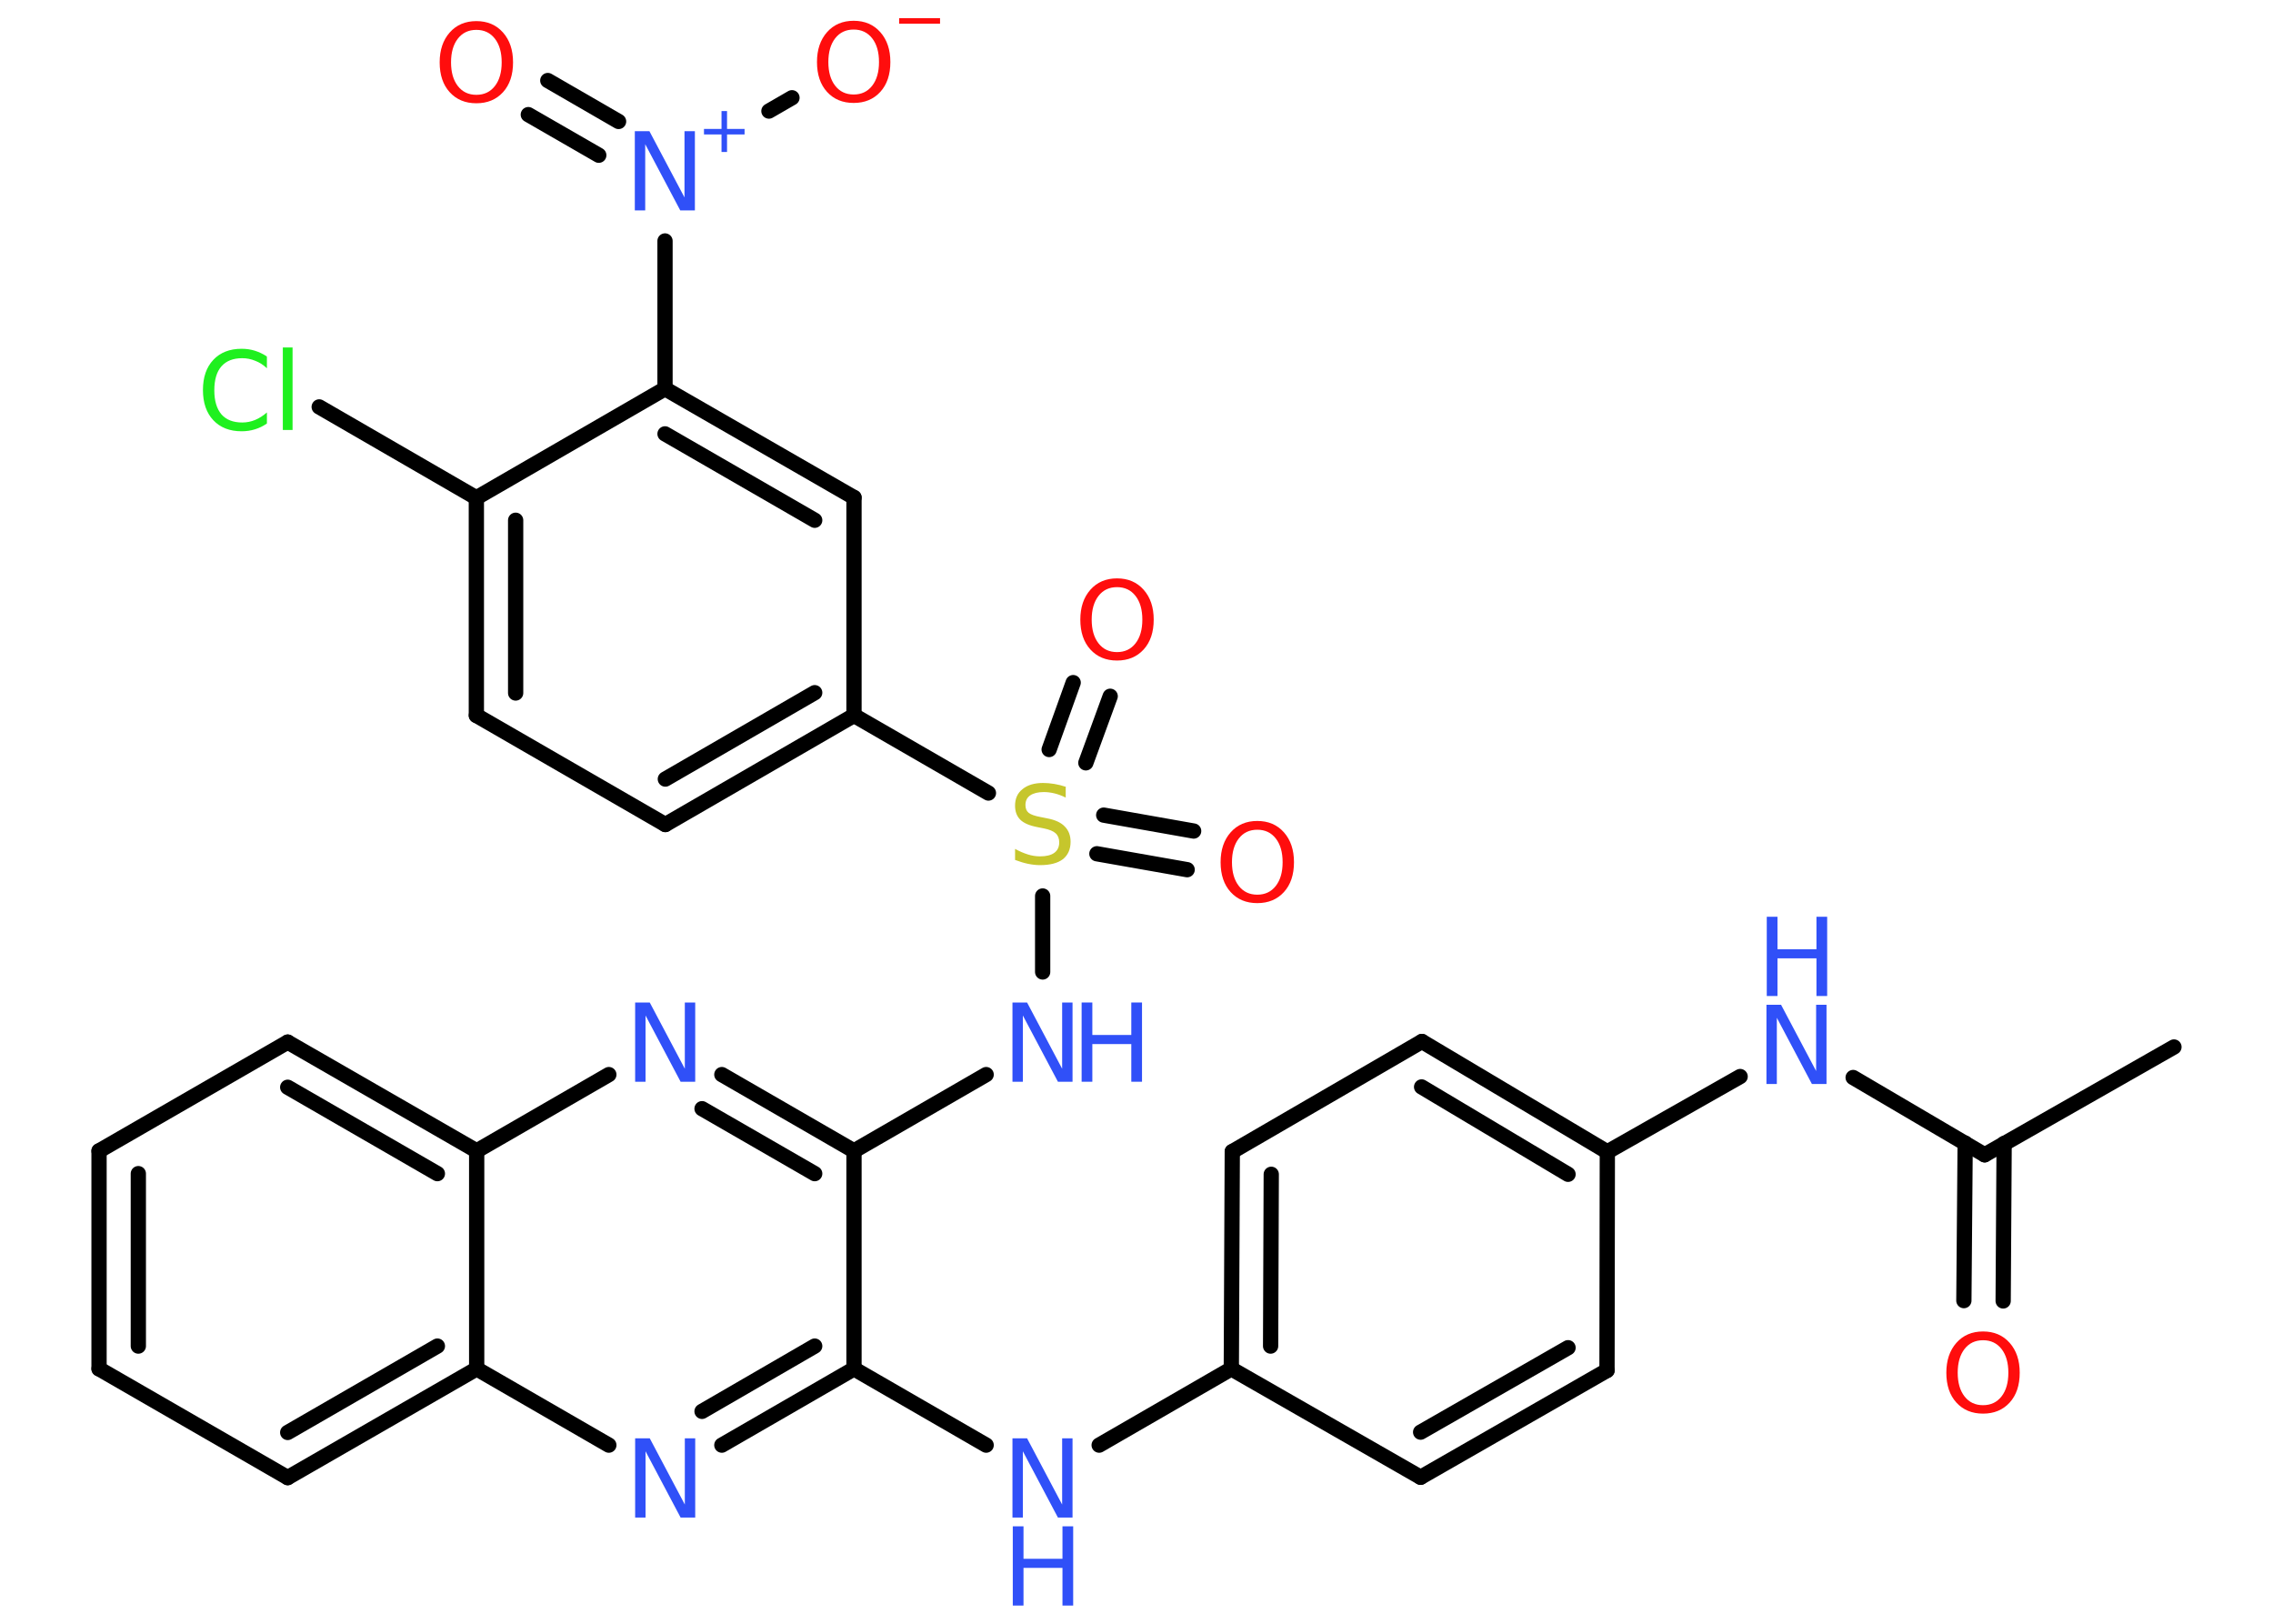 <?xml version='1.0' encoding='UTF-8'?>
<!DOCTYPE svg PUBLIC "-//W3C//DTD SVG 1.1//EN" "http://www.w3.org/Graphics/SVG/1.1/DTD/svg11.dtd">
<svg version='1.2' xmlns='http://www.w3.org/2000/svg' xmlns:xlink='http://www.w3.org/1999/xlink' width='70.0mm' height='50.0mm' viewBox='0 0 70.0 50.0'>
  <desc>Generated by the Chemistry Development Kit (http://github.com/cdk)</desc>
  <g stroke-linecap='round' stroke-linejoin='round' stroke='#000000' stroke-width='.47' fill='#3050F8'>
    <rect x='.0' y='.0' width='70.0' height='50.0' fill='#FFFFFF' stroke='none'/>
    <g id='mol1' class='mol'>
      <line id='mol1bnd1' class='bond' x1='66.95' y1='32.24' x2='61.12' y2='35.56'/>
      <g id='mol1bnd2' class='bond'>
        <line x1='61.72' y1='35.21' x2='61.69' y2='40.06'/>
        <line x1='60.52' y1='35.2' x2='60.48' y2='40.05'/>
      </g>
      <line id='mol1bnd3' class='bond' x1='61.12' y1='35.56' x2='57.07' y2='33.18'/>
      <line id='mol1bnd4' class='bond' x1='53.59' y1='33.15' x2='49.5' y2='35.47'/>
      <g id='mol1bnd5' class='bond'>
        <line x1='49.5' y1='35.47' x2='43.79' y2='32.07'/>
        <line x1='48.29' y1='36.16' x2='43.78' y2='33.47'/>
      </g>
      <line id='mol1bnd6' class='bond' x1='43.79' y1='32.07' x2='37.95' y2='35.46'/>
      <g id='mol1bnd7' class='bond'>
        <line x1='37.95' y1='35.46' x2='37.92' y2='42.15'/>
        <line x1='39.15' y1='36.16' x2='39.13' y2='41.45'/>
      </g>
      <line id='mol1bnd8' class='bond' x1='37.92' y1='42.15' x2='33.85' y2='44.5'/>
      <line id='mol1bnd9' class='bond' x1='30.37' y1='44.5' x2='26.3' y2='42.15'/>
      <g id='mol1bnd10' class='bond'>
        <line x1='22.23' y1='44.5' x2='26.3' y2='42.15'/>
        <line x1='21.62' y1='43.46' x2='25.09' y2='41.45'/>
      </g>
      <line id='mol1bnd11' class='bond' x1='18.75' y1='44.5' x2='14.68' y2='42.15'/>
      <g id='mol1bnd12' class='bond'>
        <line x1='8.86' y1='45.5' x2='14.68' y2='42.15'/>
        <line x1='8.86' y1='44.11' x2='13.47' y2='41.45'/>
      </g>
      <line id='mol1bnd13' class='bond' x1='8.86' y1='45.5' x2='3.05' y2='42.15'/>
      <g id='mol1bnd14' class='bond'>
        <line x1='3.05' y1='35.44' x2='3.05' y2='42.15'/>
        <line x1='4.26' y1='36.14' x2='4.26' y2='41.45'/>
      </g>
      <line id='mol1bnd15' class='bond' x1='3.05' y1='35.44' x2='8.86' y2='32.09'/>
      <g id='mol1bnd16' class='bond'>
        <line x1='14.68' y1='35.44' x2='8.86' y2='32.09'/>
        <line x1='13.47' y1='36.14' x2='8.86' y2='33.48'/>
      </g>
      <line id='mol1bnd17' class='bond' x1='14.68' y1='42.15' x2='14.68' y2='35.44'/>
      <line id='mol1bnd18' class='bond' x1='14.68' y1='35.44' x2='18.75' y2='33.09'/>
      <g id='mol1bnd19' class='bond'>
        <line x1='26.3' y1='35.44' x2='22.23' y2='33.09'/>
        <line x1='25.09' y1='36.14' x2='21.62' y2='34.14'/>
      </g>
      <line id='mol1bnd20' class='bond' x1='26.3' y1='42.15' x2='26.3' y2='35.44'/>
      <line id='mol1bnd21' class='bond' x1='26.3' y1='35.44' x2='30.37' y2='33.09'/>
      <line id='mol1bnd22' class='bond' x1='32.11' y1='29.93' x2='32.11' y2='27.59'/>
      <g id='mol1bnd23' class='bond'>
        <line x1='33.99' y1='25.1' x2='36.76' y2='25.59'/>
        <line x1='33.78' y1='26.29' x2='36.56' y2='26.78'/>
      </g>
      <g id='mol1bnd24' class='bond'>
        <line x1='32.31' y1='23.08' x2='33.05' y2='21.02'/>
        <line x1='33.44' y1='23.49' x2='34.19' y2='21.44'/>
      </g>
      <line id='mol1bnd25' class='bond' x1='30.44' y1='24.42' x2='26.3' y2='22.03'/>
      <g id='mol1bnd26' class='bond'>
        <line x1='20.49' y1='25.39' x2='26.3' y2='22.03'/>
        <line x1='20.49' y1='23.99' x2='25.09' y2='21.33'/>
      </g>
      <line id='mol1bnd27' class='bond' x1='20.49' y1='25.39' x2='14.67' y2='22.03'/>
      <g id='mol1bnd28' class='bond'>
        <line x1='14.67' y1='15.33' x2='14.67' y2='22.03'/>
        <line x1='15.88' y1='16.02' x2='15.88' y2='21.34'/>
      </g>
      <line id='mol1bnd29' class='bond' x1='14.67' y1='15.33' x2='9.83' y2='12.53'/>
      <line id='mol1bnd30' class='bond' x1='14.67' y1='15.33' x2='20.48' y2='11.97'/>
      <line id='mol1bnd31' class='bond' x1='20.48' y1='11.97' x2='20.48' y2='7.42'/>
      <g id='mol1bnd32' class='bond'>
        <line x1='18.44' y1='4.78' x2='16.27' y2='3.53'/>
        <line x1='19.05' y1='3.74' x2='16.87' y2='2.48'/>
      </g>
      <line id='mol1bnd33' class='bond' x1='23.68' y1='3.42' x2='24.39' y2='3.01'/>
      <g id='mol1bnd34' class='bond'>
        <line x1='26.3' y1='15.32' x2='20.48' y2='11.97'/>
        <line x1='25.09' y1='16.02' x2='20.48' y2='13.36'/>
      </g>
      <line id='mol1bnd35' class='bond' x1='26.3' y1='22.03' x2='26.3' y2='15.32'/>
      <line id='mol1bnd36' class='bond' x1='37.92' y1='42.15' x2='43.75' y2='45.49'/>
      <g id='mol1bnd37' class='bond'>
        <line x1='43.75' y1='45.49' x2='49.49' y2='42.2'/>
        <line x1='43.75' y1='44.1' x2='48.29' y2='41.5'/>
      </g>
      <line id='mol1bnd38' class='bond' x1='49.5' y1='35.47' x2='49.49' y2='42.2'/>
      <path id='mol1atm3' class='atom' d='M61.07 41.27q-.36 .0 -.57 .27q-.21 .27 -.21 .73q.0 .46 .21 .73q.21 .27 .57 .27q.36 .0 .57 -.27q.21 -.27 .21 -.73q.0 -.46 -.21 -.73q-.21 -.27 -.57 -.27zM61.07 41.0q.51 .0 .82 .35q.31 .35 .31 .92q.0 .58 -.31 .92q-.31 .34 -.82 .34q-.51 .0 -.82 -.34q-.31 -.34 -.31 -.92q.0 -.57 .31 -.92q.31 -.35 .82 -.35z' stroke='none' fill='#FF0D0D'/>
      <g id='mol1atm4' class='atom'>
        <path d='M54.41 30.94h.44l1.08 2.04v-2.04h.32v2.44h-.45l-1.08 -2.04v2.04h-.32v-2.44z' stroke='none'/>
        <path d='M54.41 28.23h.33v1.0h1.2v-1.0h.33v2.44h-.33v-1.16h-1.2v1.16h-.33v-2.44z' stroke='none'/>
      </g>
      <g id='mol1atm9' class='atom'>
        <path d='M31.19 44.29h.44l1.08 2.04v-2.04h.32v2.44h-.45l-1.08 -2.04v2.04h-.32v-2.44z' stroke='none'/>
        <path d='M31.19 47.0h.33v1.0h1.2v-1.0h.33v2.44h-.33v-1.16h-1.2v1.16h-.33v-2.44z' stroke='none'/>
      </g>
      <path id='mol1atm11' class='atom' d='M19.57 44.29h.44l1.08 2.04v-2.04h.32v2.44h-.45l-1.08 -2.04v2.04h-.32v-2.44z' stroke='none'/>
      <path id='mol1atm18' class='atom' d='M19.57 30.87h.44l1.08 2.04v-2.04h.32v2.44h-.45l-1.08 -2.04v2.04h-.32v-2.44z' stroke='none'/>
      <g id='mol1atm20' class='atom'>
        <path d='M31.19 30.87h.44l1.08 2.04v-2.04h.32v2.44h-.45l-1.08 -2.04v2.04h-.32v-2.44z' stroke='none'/>
        <path d='M33.31 30.87h.33v1.0h1.2v-1.0h.33v2.44h-.33v-1.16h-1.2v1.16h-.33v-2.44z' stroke='none'/>
      </g>
      <path id='mol1atm21' class='atom' d='M32.82 24.24v.32q-.18 -.09 -.35 -.13q-.17 -.04 -.32 -.04q-.27 .0 -.42 .1q-.15 .1 -.15 .3q.0 .16 .1 .24q.1 .08 .37 .13l.2 .04q.37 .07 .54 .25q.18 .18 .18 .47q.0 .35 -.24 .54q-.24 .18 -.7 .18q-.17 .0 -.37 -.04q-.19 -.04 -.4 -.12v-.34q.2 .11 .39 .17q.19 .06 .38 .06q.29 .0 .44 -.11q.15 -.11 .15 -.32q.0 -.18 -.11 -.28q-.11 -.1 -.36 -.15l-.2 -.04q-.37 -.07 -.53 -.23q-.16 -.16 -.16 -.43q.0 -.33 .23 -.51q.23 -.19 .63 -.19q.17 .0 .35 .03q.18 .03 .36 .09z' stroke='none' fill='#C6C62C'/>
      <path id='mol1atm22' class='atom' d='M38.72 25.55q-.36 .0 -.57 .27q-.21 .27 -.21 .73q.0 .46 .21 .73q.21 .27 .57 .27q.36 .0 .57 -.27q.21 -.27 .21 -.73q.0 -.46 -.21 -.73q-.21 -.27 -.57 -.27zM38.72 25.28q.51 .0 .82 .35q.31 .35 .31 .92q.0 .58 -.31 .92q-.31 .34 -.82 .34q-.51 .0 -.82 -.34q-.31 -.34 -.31 -.92q.0 -.57 .31 -.92q.31 -.35 .82 -.35z' stroke='none' fill='#FF0D0D'/>
      <path id='mol1atm23' class='atom' d='M34.4 18.08q-.36 .0 -.57 .27q-.21 .27 -.21 .73q.0 .46 .21 .73q.21 .27 .57 .27q.36 .0 .57 -.27q.21 -.27 .21 -.73q.0 -.46 -.21 -.73q-.21 -.27 -.57 -.27zM34.4 17.81q.51 .0 .82 .35q.31 .35 .31 .92q.0 .58 -.31 .92q-.31 .34 -.82 .34q-.51 .0 -.82 -.34q-.31 -.34 -.31 -.92q.0 -.57 .31 -.92q.31 -.35 .82 -.35z' stroke='none' fill='#FF0D0D'/>
      <path id='mol1atm28' class='atom' d='M8.22 10.99v.35q-.17 -.16 -.36 -.23q-.19 -.08 -.4 -.08q-.42 .0 -.64 .25q-.22 .25 -.22 .74q.0 .48 .22 .74q.22 .25 .64 .25q.21 .0 .4 -.08q.19 -.08 .36 -.23v.34q-.17 .12 -.37 .18q-.19 .06 -.41 .06q-.55 .0 -.87 -.34q-.32 -.34 -.32 -.93q.0 -.59 .32 -.93q.32 -.34 .87 -.34q.22 .0 .41 .06q.19 .06 .36 .17zM8.71 10.7h.3v2.54h-.3v-2.54z' stroke='none' fill='#1FF01F'/>
      <g id='mol1atm30' class='atom'>
        <path d='M19.56 4.04h.44l1.08 2.04v-2.04h.32v2.44h-.45l-1.08 -2.04v2.04h-.32v-2.44z' stroke='none'/>
        <path d='M22.39 3.42v.55h.54v.17h-.54v.54h-.17v-.54h-.54v-.17h.54v-.55h.17z' stroke='none'/>
      </g>
      <path id='mol1atm31' class='atom' d='M14.67 .92q-.36 .0 -.57 .27q-.21 .27 -.21 .73q.0 .46 .21 .73q.21 .27 .57 .27q.36 .0 .57 -.27q.21 -.27 .21 -.73q.0 -.46 -.21 -.73q-.21 -.27 -.57 -.27zM14.67 .65q.51 .0 .82 .35q.31 .35 .31 .92q.0 .58 -.31 .92q-.31 .34 -.82 .34q-.51 .0 -.82 -.34q-.31 -.34 -.31 -.92q.0 -.57 .31 -.92q.31 -.35 .82 -.35z' stroke='none' fill='#FF0D0D'/>
      <g id='mol1atm32' class='atom'>
        <path d='M26.29 .91q-.36 .0 -.57 .27q-.21 .27 -.21 .73q.0 .46 .21 .73q.21 .27 .57 .27q.36 .0 .57 -.27q.21 -.27 .21 -.73q.0 -.46 -.21 -.73q-.21 -.27 -.57 -.27zM26.29 .64q.51 .0 .82 .35q.31 .35 .31 .92q.0 .58 -.31 .92q-.31 .34 -.82 .34q-.51 .0 -.82 -.34q-.31 -.34 -.31 -.92q.0 -.57 .31 -.92q.31 -.35 .82 -.35z' stroke='none' fill='#FF0D0D'/>
        <path d='M27.69 .56h1.26v.17h-1.26v-.17z' stroke='none' fill='#FF0D0D'/>
      </g>
    </g>
  </g>
</svg>
